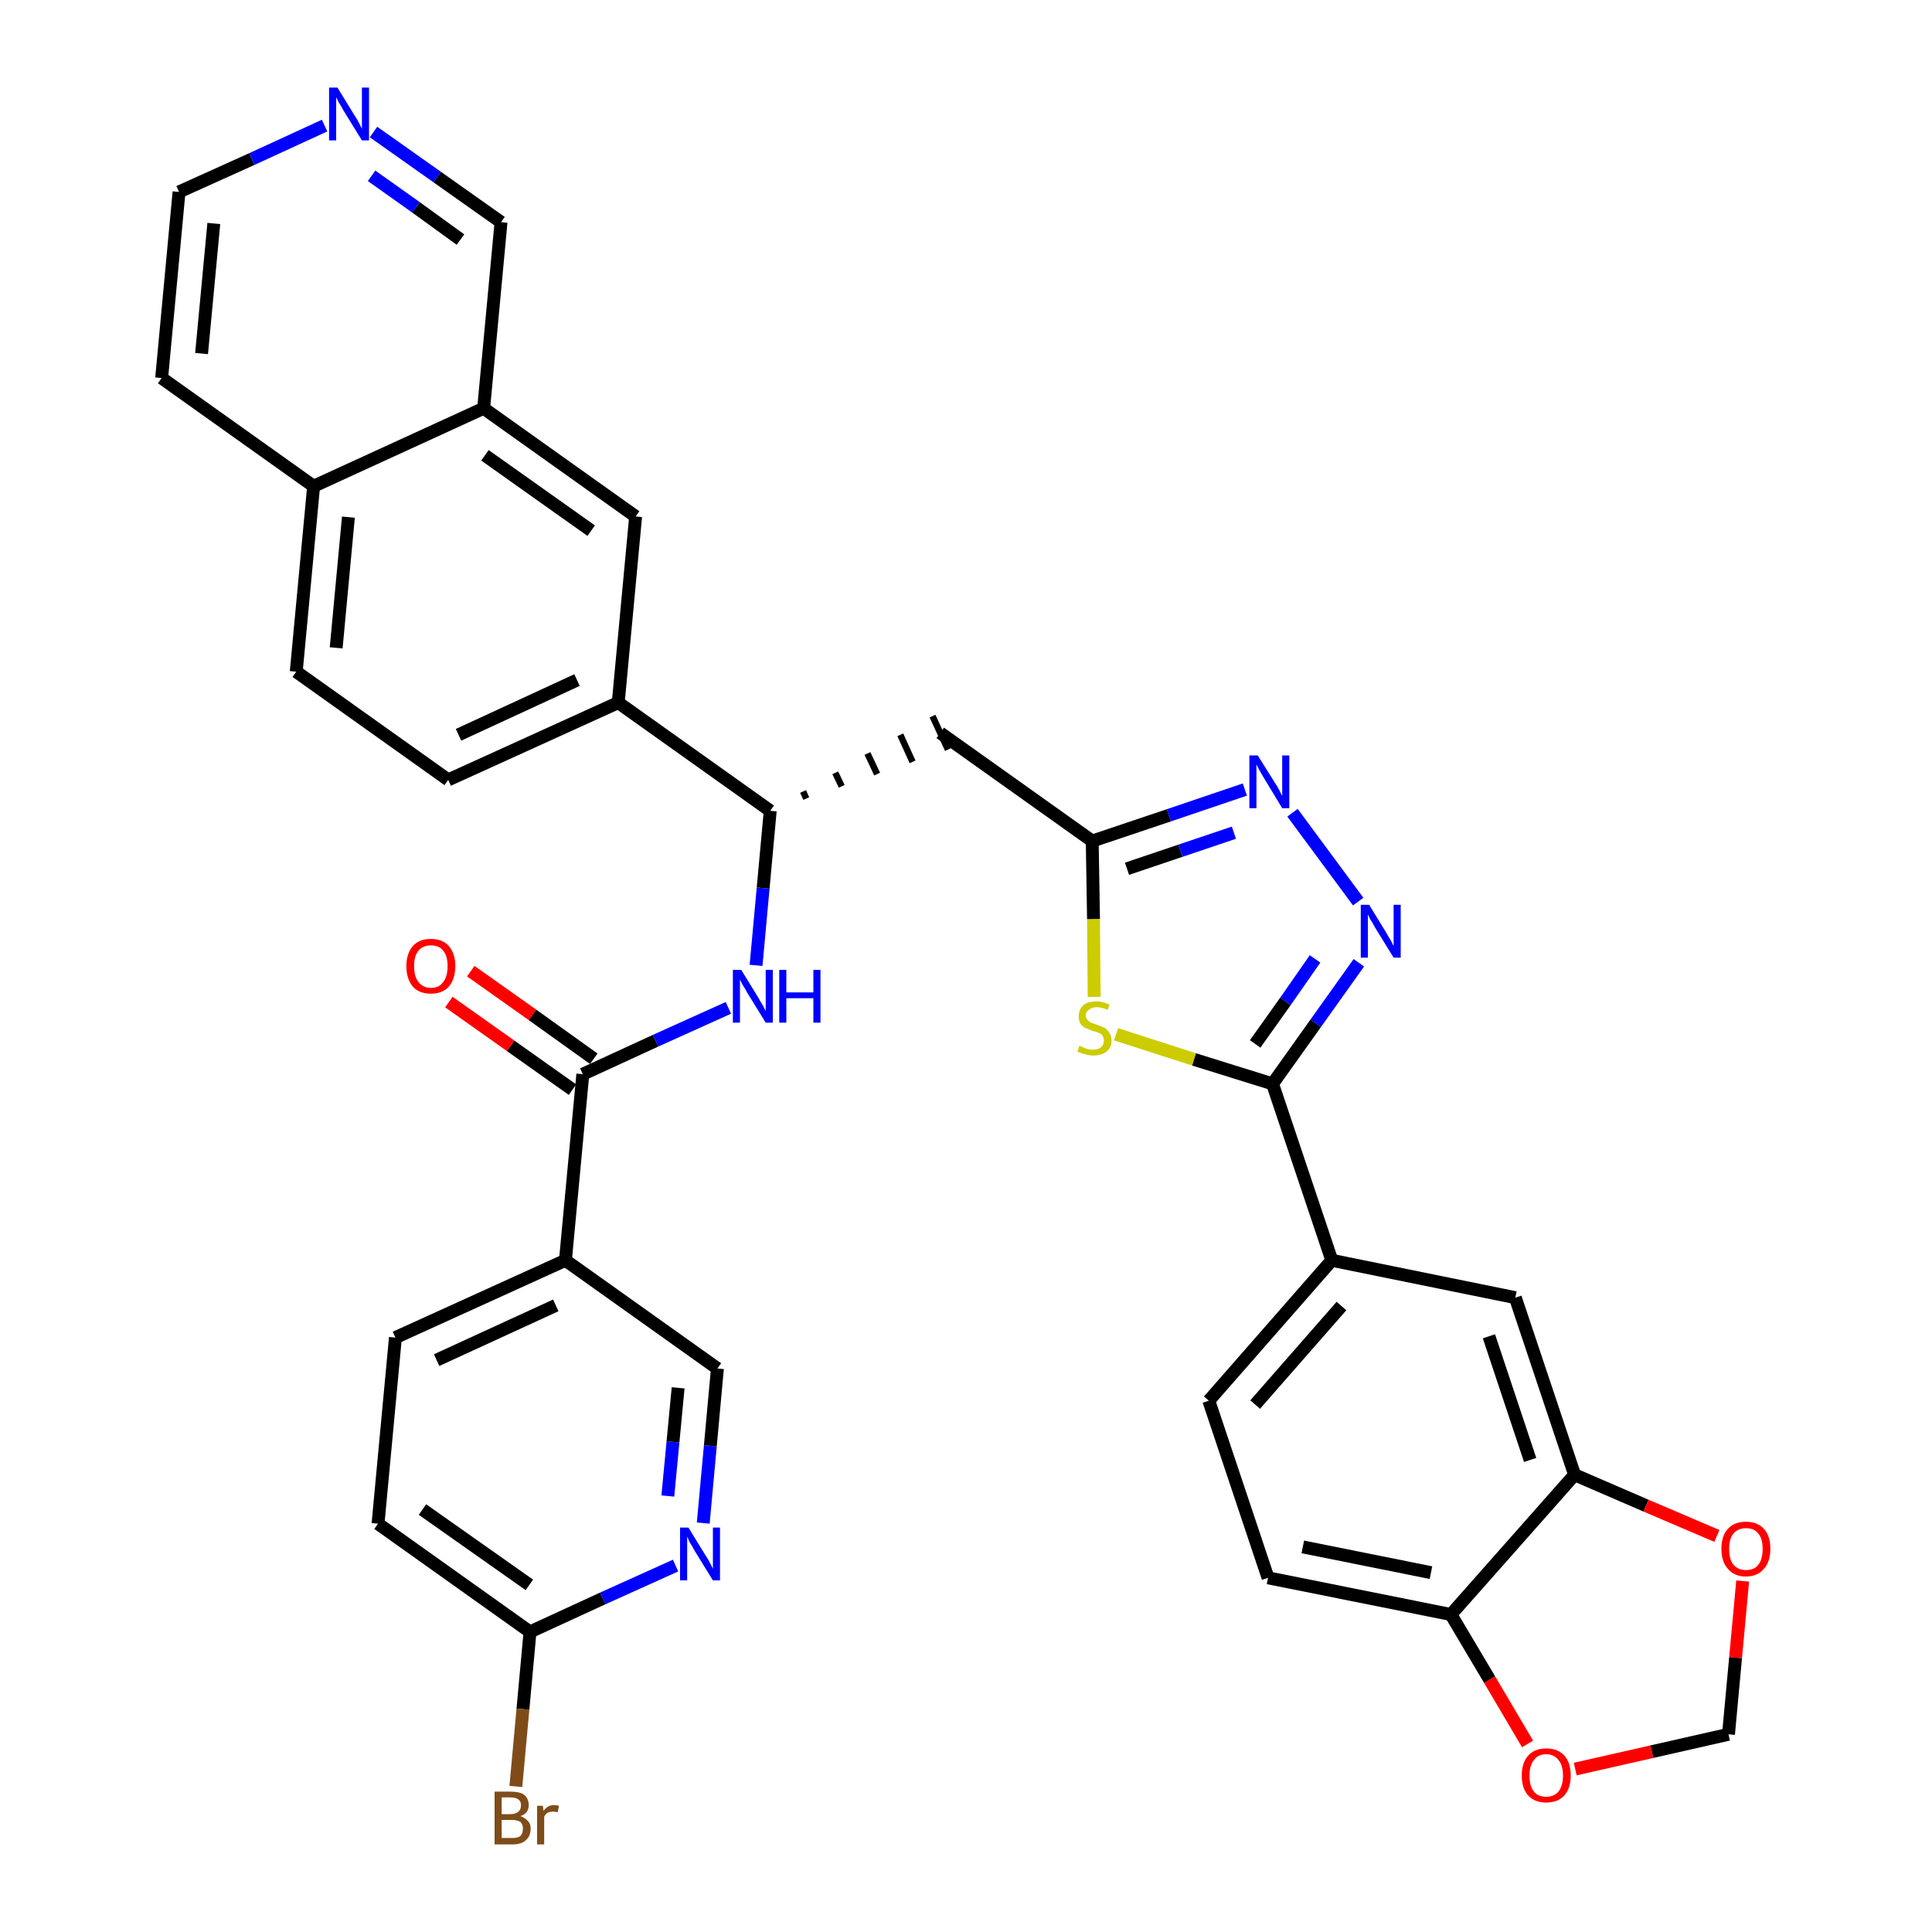 <?xml version='1.0' encoding='iso-8859-1'?>
<svg version='1.1' baseProfile='full'
              xmlns='http://www.w3.org/2000/svg'
                      xmlns:rdkit='http://www.rdkit.org/xml'
                      xmlns:xlink='http://www.w3.org/1999/xlink'
                  xml:space='preserve'
width='300px' height='300px' viewBox='0 0 300 300'>
<!-- END OF HEADER -->
<path class='bond-0 atom-0 atom-1' d='M 69.7,155.6 L 79.3,162.4' style='fill:none;fill-rule:evenodd;stroke:#FF0000;stroke-width:2.0px;stroke-linecap:butt;stroke-linejoin:miter;stroke-opacity:1' />
<path class='bond-0 atom-0 atom-1' d='M 79.3,162.4 L 88.9,169.2' style='fill:none;fill-rule:evenodd;stroke:#000000;stroke-width:2.0px;stroke-linecap:butt;stroke-linejoin:miter;stroke-opacity:1' />
<path class='bond-0 atom-0 atom-1' d='M 73.1,150.8 L 82.7,157.6' style='fill:none;fill-rule:evenodd;stroke:#FF0000;stroke-width:2.0px;stroke-linecap:butt;stroke-linejoin:miter;stroke-opacity:1' />
<path class='bond-0 atom-0 atom-1' d='M 82.7,157.6 L 92.2,164.4' style='fill:none;fill-rule:evenodd;stroke:#000000;stroke-width:2.0px;stroke-linecap:butt;stroke-linejoin:miter;stroke-opacity:1' />
<path class='bond-1 atom-1 atom-2' d='M 90.5,166.8 L 101.8,161.6' style='fill:none;fill-rule:evenodd;stroke:#000000;stroke-width:2.0px;stroke-linecap:butt;stroke-linejoin:miter;stroke-opacity:1' />
<path class='bond-1 atom-1 atom-2' d='M 101.8,161.6 L 113.1,156.5' style='fill:none;fill-rule:evenodd;stroke:#0000FF;stroke-width:2.0px;stroke-linecap:butt;stroke-linejoin:miter;stroke-opacity:1' />
<path class='bond-28 atom-1 atom-29' d='M 90.5,166.8 L 87.8,195.7' style='fill:none;fill-rule:evenodd;stroke:#000000;stroke-width:2.0px;stroke-linecap:butt;stroke-linejoin:miter;stroke-opacity:1' />
<path class='bond-2 atom-2 atom-3' d='M 117.4,149.9 L 118.5,137.9' style='fill:none;fill-rule:evenodd;stroke:#0000FF;stroke-width:2.0px;stroke-linecap:butt;stroke-linejoin:miter;stroke-opacity:1' />
<path class='bond-2 atom-2 atom-3' d='M 118.5,137.9 L 119.6,125.9' style='fill:none;fill-rule:evenodd;stroke:#000000;stroke-width:2.0px;stroke-linecap:butt;stroke-linejoin:miter;stroke-opacity:1' />
<path class='bond-3 atom-3 atom-4' d='M 125.2,124.0 L 124.7,122.9' style='fill:none;fill-rule:evenodd;stroke:#000000;stroke-width:1.0px;stroke-linecap:butt;stroke-linejoin:miter;stroke-opacity:1' />
<path class='bond-3 atom-3 atom-4' d='M 130.7,122.1 L 129.7,120.0' style='fill:none;fill-rule:evenodd;stroke:#000000;stroke-width:1.0px;stroke-linecap:butt;stroke-linejoin:miter;stroke-opacity:1' />
<path class='bond-3 atom-3 atom-4' d='M 136.2,120.2 L 134.7,117.0' style='fill:none;fill-rule:evenodd;stroke:#000000;stroke-width:1.0px;stroke-linecap:butt;stroke-linejoin:miter;stroke-opacity:1' />
<path class='bond-3 atom-3 atom-4' d='M 141.7,118.3 L 139.8,114.1' style='fill:none;fill-rule:evenodd;stroke:#000000;stroke-width:1.0px;stroke-linecap:butt;stroke-linejoin:miter;stroke-opacity:1' />
<path class='bond-3 atom-3 atom-4' d='M 147.2,116.4 L 144.8,111.2' style='fill:none;fill-rule:evenodd;stroke:#000000;stroke-width:1.0px;stroke-linecap:butt;stroke-linejoin:miter;stroke-opacity:1' />
<path class='bond-18 atom-3 atom-19' d='M 119.6,125.9 L 96.0,109.1' style='fill:none;fill-rule:evenodd;stroke:#000000;stroke-width:2.0px;stroke-linecap:butt;stroke-linejoin:miter;stroke-opacity:1' />
<path class='bond-4 atom-4 atom-5' d='M 146.0,113.8 L 169.6,130.6' style='fill:none;fill-rule:evenodd;stroke:#000000;stroke-width:2.0px;stroke-linecap:butt;stroke-linejoin:miter;stroke-opacity:1' />
<path class='bond-5 atom-5 atom-6' d='M 169.6,130.6 L 181.5,126.6' style='fill:none;fill-rule:evenodd;stroke:#000000;stroke-width:2.0px;stroke-linecap:butt;stroke-linejoin:miter;stroke-opacity:1' />
<path class='bond-5 atom-5 atom-6' d='M 181.5,126.6 L 193.3,122.6' style='fill:none;fill-rule:evenodd;stroke:#0000FF;stroke-width:2.0px;stroke-linecap:butt;stroke-linejoin:miter;stroke-opacity:1' />
<path class='bond-5 atom-5 atom-6' d='M 175.0,134.9 L 183.3,132.1' style='fill:none;fill-rule:evenodd;stroke:#000000;stroke-width:2.0px;stroke-linecap:butt;stroke-linejoin:miter;stroke-opacity:1' />
<path class='bond-5 atom-5 atom-6' d='M 183.3,132.1 L 191.6,129.3' style='fill:none;fill-rule:evenodd;stroke:#0000FF;stroke-width:2.0px;stroke-linecap:butt;stroke-linejoin:miter;stroke-opacity:1' />
<path class='bond-35 atom-18 atom-5' d='M 169.9,154.8 L 169.8,142.7' style='fill:none;fill-rule:evenodd;stroke:#CCCC00;stroke-width:2.0px;stroke-linecap:butt;stroke-linejoin:miter;stroke-opacity:1' />
<path class='bond-35 atom-18 atom-5' d='M 169.8,142.7 L 169.6,130.6' style='fill:none;fill-rule:evenodd;stroke:#000000;stroke-width:2.0px;stroke-linecap:butt;stroke-linejoin:miter;stroke-opacity:1' />
<path class='bond-6 atom-6 atom-7' d='M 200.7,126.2 L 210.9,140.0' style='fill:none;fill-rule:evenodd;stroke:#0000FF;stroke-width:2.0px;stroke-linecap:butt;stroke-linejoin:miter;stroke-opacity:1' />
<path class='bond-7 atom-7 atom-8' d='M 211.0,149.5 L 204.3,158.9' style='fill:none;fill-rule:evenodd;stroke:#0000FF;stroke-width:2.0px;stroke-linecap:butt;stroke-linejoin:miter;stroke-opacity:1' />
<path class='bond-7 atom-7 atom-8' d='M 204.3,158.9 L 197.6,168.3' style='fill:none;fill-rule:evenodd;stroke:#000000;stroke-width:2.0px;stroke-linecap:butt;stroke-linejoin:miter;stroke-opacity:1' />
<path class='bond-7 atom-7 atom-8' d='M 204.2,148.9 L 199.6,155.5' style='fill:none;fill-rule:evenodd;stroke:#0000FF;stroke-width:2.0px;stroke-linecap:butt;stroke-linejoin:miter;stroke-opacity:1' />
<path class='bond-7 atom-7 atom-8' d='M 199.6,155.5 L 194.9,162.1' style='fill:none;fill-rule:evenodd;stroke:#000000;stroke-width:2.0px;stroke-linecap:butt;stroke-linejoin:miter;stroke-opacity:1' />
<path class='bond-8 atom-8 atom-9' d='M 197.6,168.3 L 206.8,195.7' style='fill:none;fill-rule:evenodd;stroke:#000000;stroke-width:2.0px;stroke-linecap:butt;stroke-linejoin:miter;stroke-opacity:1' />
<path class='bond-17 atom-8 atom-18' d='M 197.6,168.3 L 185.4,164.5' style='fill:none;fill-rule:evenodd;stroke:#000000;stroke-width:2.0px;stroke-linecap:butt;stroke-linejoin:miter;stroke-opacity:1' />
<path class='bond-17 atom-8 atom-18' d='M 185.4,164.5 L 173.3,160.6' style='fill:none;fill-rule:evenodd;stroke:#CCCC00;stroke-width:2.0px;stroke-linecap:butt;stroke-linejoin:miter;stroke-opacity:1' />
<path class='bond-9 atom-9 atom-10' d='M 206.8,195.7 L 187.7,217.5' style='fill:none;fill-rule:evenodd;stroke:#000000;stroke-width:2.0px;stroke-linecap:butt;stroke-linejoin:miter;stroke-opacity:1' />
<path class='bond-9 atom-9 atom-10' d='M 208.3,202.8 L 194.9,218.1' style='fill:none;fill-rule:evenodd;stroke:#000000;stroke-width:2.0px;stroke-linecap:butt;stroke-linejoin:miter;stroke-opacity:1' />
<path class='bond-38 atom-14 atom-9' d='M 235.3,201.5 L 206.8,195.7' style='fill:none;fill-rule:evenodd;stroke:#000000;stroke-width:2.0px;stroke-linecap:butt;stroke-linejoin:miter;stroke-opacity:1' />
<path class='bond-10 atom-10 atom-11' d='M 187.7,217.5 L 196.9,245.0' style='fill:none;fill-rule:evenodd;stroke:#000000;stroke-width:2.0px;stroke-linecap:butt;stroke-linejoin:miter;stroke-opacity:1' />
<path class='bond-11 atom-11 atom-12' d='M 196.9,245.0 L 225.3,250.7' style='fill:none;fill-rule:evenodd;stroke:#000000;stroke-width:2.0px;stroke-linecap:butt;stroke-linejoin:miter;stroke-opacity:1' />
<path class='bond-11 atom-11 atom-12' d='M 202.3,240.2 L 222.2,244.2' style='fill:none;fill-rule:evenodd;stroke:#000000;stroke-width:2.0px;stroke-linecap:butt;stroke-linejoin:miter;stroke-opacity:1' />
<path class='bond-12 atom-12 atom-13' d='M 225.3,250.7 L 244.5,229.0' style='fill:none;fill-rule:evenodd;stroke:#000000;stroke-width:2.0px;stroke-linecap:butt;stroke-linejoin:miter;stroke-opacity:1' />
<path class='bond-40 atom-17 atom-12' d='M 237.2,270.8 L 231.3,260.8' style='fill:none;fill-rule:evenodd;stroke:#FF0000;stroke-width:2.0px;stroke-linecap:butt;stroke-linejoin:miter;stroke-opacity:1' />
<path class='bond-40 atom-17 atom-12' d='M 231.3,260.8 L 225.3,250.7' style='fill:none;fill-rule:evenodd;stroke:#000000;stroke-width:2.0px;stroke-linecap:butt;stroke-linejoin:miter;stroke-opacity:1' />
<path class='bond-13 atom-13 atom-14' d='M 244.5,229.0 L 235.3,201.5' style='fill:none;fill-rule:evenodd;stroke:#000000;stroke-width:2.0px;stroke-linecap:butt;stroke-linejoin:miter;stroke-opacity:1' />
<path class='bond-13 atom-13 atom-14' d='M 237.6,226.7 L 231.2,207.5' style='fill:none;fill-rule:evenodd;stroke:#000000;stroke-width:2.0px;stroke-linecap:butt;stroke-linejoin:miter;stroke-opacity:1' />
<path class='bond-14 atom-13 atom-15' d='M 244.5,229.0 L 255.6,233.8' style='fill:none;fill-rule:evenodd;stroke:#000000;stroke-width:2.0px;stroke-linecap:butt;stroke-linejoin:miter;stroke-opacity:1' />
<path class='bond-14 atom-13 atom-15' d='M 255.6,233.8 L 266.6,238.5' style='fill:none;fill-rule:evenodd;stroke:#FF0000;stroke-width:2.0px;stroke-linecap:butt;stroke-linejoin:miter;stroke-opacity:1' />
<path class='bond-15 atom-15 atom-16' d='M 270.6,245.5 L 269.5,257.4' style='fill:none;fill-rule:evenodd;stroke:#FF0000;stroke-width:2.0px;stroke-linecap:butt;stroke-linejoin:miter;stroke-opacity:1' />
<path class='bond-15 atom-15 atom-16' d='M 269.5,257.4 L 268.4,269.3' style='fill:none;fill-rule:evenodd;stroke:#000000;stroke-width:2.0px;stroke-linecap:butt;stroke-linejoin:miter;stroke-opacity:1' />
<path class='bond-16 atom-16 atom-17' d='M 268.4,269.3 L 256.5,272.0' style='fill:none;fill-rule:evenodd;stroke:#000000;stroke-width:2.0px;stroke-linecap:butt;stroke-linejoin:miter;stroke-opacity:1' />
<path class='bond-16 atom-16 atom-17' d='M 256.5,272.0 L 244.6,274.7' style='fill:none;fill-rule:evenodd;stroke:#FF0000;stroke-width:2.0px;stroke-linecap:butt;stroke-linejoin:miter;stroke-opacity:1' />
<path class='bond-19 atom-19 atom-20' d='M 96.0,109.1 L 69.6,121.1' style='fill:none;fill-rule:evenodd;stroke:#000000;stroke-width:2.0px;stroke-linecap:butt;stroke-linejoin:miter;stroke-opacity:1' />
<path class='bond-19 atom-19 atom-20' d='M 89.6,105.6 L 71.2,114.1' style='fill:none;fill-rule:evenodd;stroke:#000000;stroke-width:2.0px;stroke-linecap:butt;stroke-linejoin:miter;stroke-opacity:1' />
<path class='bond-36 atom-28 atom-19' d='M 98.7,80.2 L 96.0,109.1' style='fill:none;fill-rule:evenodd;stroke:#000000;stroke-width:2.0px;stroke-linecap:butt;stroke-linejoin:miter;stroke-opacity:1' />
<path class='bond-20 atom-20 atom-21' d='M 69.6,121.1 L 46.0,104.3' style='fill:none;fill-rule:evenodd;stroke:#000000;stroke-width:2.0px;stroke-linecap:butt;stroke-linejoin:miter;stroke-opacity:1' />
<path class='bond-21 atom-21 atom-22' d='M 46.0,104.3 L 48.7,75.5' style='fill:none;fill-rule:evenodd;stroke:#000000;stroke-width:2.0px;stroke-linecap:butt;stroke-linejoin:miter;stroke-opacity:1' />
<path class='bond-21 atom-21 atom-22' d='M 52.2,100.6 L 54.1,80.3' style='fill:none;fill-rule:evenodd;stroke:#000000;stroke-width:2.0px;stroke-linecap:butt;stroke-linejoin:miter;stroke-opacity:1' />
<path class='bond-22 atom-22 atom-23' d='M 48.7,75.5 L 25.1,58.7' style='fill:none;fill-rule:evenodd;stroke:#000000;stroke-width:2.0px;stroke-linecap:butt;stroke-linejoin:miter;stroke-opacity:1' />
<path class='bond-39 atom-27 atom-22' d='M 75.1,63.4 L 48.7,75.5' style='fill:none;fill-rule:evenodd;stroke:#000000;stroke-width:2.0px;stroke-linecap:butt;stroke-linejoin:miter;stroke-opacity:1' />
<path class='bond-23 atom-23 atom-24' d='M 25.1,58.7 L 27.8,29.8' style='fill:none;fill-rule:evenodd;stroke:#000000;stroke-width:2.0px;stroke-linecap:butt;stroke-linejoin:miter;stroke-opacity:1' />
<path class='bond-23 atom-23 atom-24' d='M 31.3,54.9 L 33.2,34.7' style='fill:none;fill-rule:evenodd;stroke:#000000;stroke-width:2.0px;stroke-linecap:butt;stroke-linejoin:miter;stroke-opacity:1' />
<path class='bond-24 atom-24 atom-25' d='M 27.8,29.8 L 39.1,24.7' style='fill:none;fill-rule:evenodd;stroke:#000000;stroke-width:2.0px;stroke-linecap:butt;stroke-linejoin:miter;stroke-opacity:1' />
<path class='bond-24 atom-24 atom-25' d='M 39.1,24.7 L 50.4,19.5' style='fill:none;fill-rule:evenodd;stroke:#0000FF;stroke-width:2.0px;stroke-linecap:butt;stroke-linejoin:miter;stroke-opacity:1' />
<path class='bond-25 atom-25 atom-26' d='M 58.0,20.5 L 67.9,27.5' style='fill:none;fill-rule:evenodd;stroke:#0000FF;stroke-width:2.0px;stroke-linecap:butt;stroke-linejoin:miter;stroke-opacity:1' />
<path class='bond-25 atom-25 atom-26' d='M 67.9,27.5 L 77.8,34.5' style='fill:none;fill-rule:evenodd;stroke:#000000;stroke-width:2.0px;stroke-linecap:butt;stroke-linejoin:miter;stroke-opacity:1' />
<path class='bond-25 atom-25 atom-26' d='M 57.7,27.3 L 64.6,32.2' style='fill:none;fill-rule:evenodd;stroke:#0000FF;stroke-width:2.0px;stroke-linecap:butt;stroke-linejoin:miter;stroke-opacity:1' />
<path class='bond-25 atom-25 atom-26' d='M 64.6,32.2 L 71.5,37.2' style='fill:none;fill-rule:evenodd;stroke:#000000;stroke-width:2.0px;stroke-linecap:butt;stroke-linejoin:miter;stroke-opacity:1' />
<path class='bond-26 atom-26 atom-27' d='M 77.8,34.5 L 75.1,63.4' style='fill:none;fill-rule:evenodd;stroke:#000000;stroke-width:2.0px;stroke-linecap:butt;stroke-linejoin:miter;stroke-opacity:1' />
<path class='bond-27 atom-27 atom-28' d='M 75.1,63.4 L 98.7,80.2' style='fill:none;fill-rule:evenodd;stroke:#000000;stroke-width:2.0px;stroke-linecap:butt;stroke-linejoin:miter;stroke-opacity:1' />
<path class='bond-27 atom-27 atom-28' d='M 75.3,70.7 L 91.8,82.4' style='fill:none;fill-rule:evenodd;stroke:#000000;stroke-width:2.0px;stroke-linecap:butt;stroke-linejoin:miter;stroke-opacity:1' />
<path class='bond-29 atom-29 atom-30' d='M 87.8,195.7 L 61.4,207.7' style='fill:none;fill-rule:evenodd;stroke:#000000;stroke-width:2.0px;stroke-linecap:butt;stroke-linejoin:miter;stroke-opacity:1' />
<path class='bond-29 atom-29 atom-30' d='M 86.3,202.7 L 67.8,211.2' style='fill:none;fill-rule:evenodd;stroke:#000000;stroke-width:2.0px;stroke-linecap:butt;stroke-linejoin:miter;stroke-opacity:1' />
<path class='bond-37 atom-35 atom-29' d='M 111.4,212.5 L 87.8,195.7' style='fill:none;fill-rule:evenodd;stroke:#000000;stroke-width:2.0px;stroke-linecap:butt;stroke-linejoin:miter;stroke-opacity:1' />
<path class='bond-30 atom-30 atom-31' d='M 61.4,207.7 L 58.7,236.6' style='fill:none;fill-rule:evenodd;stroke:#000000;stroke-width:2.0px;stroke-linecap:butt;stroke-linejoin:miter;stroke-opacity:1' />
<path class='bond-31 atom-31 atom-32' d='M 58.7,236.6 L 82.3,253.4' style='fill:none;fill-rule:evenodd;stroke:#000000;stroke-width:2.0px;stroke-linecap:butt;stroke-linejoin:miter;stroke-opacity:1' />
<path class='bond-31 atom-31 atom-32' d='M 65.6,234.4 L 82.2,246.1' style='fill:none;fill-rule:evenodd;stroke:#000000;stroke-width:2.0px;stroke-linecap:butt;stroke-linejoin:miter;stroke-opacity:1' />
<path class='bond-32 atom-32 atom-33' d='M 82.3,253.4 L 81.2,265.4' style='fill:none;fill-rule:evenodd;stroke:#000000;stroke-width:2.0px;stroke-linecap:butt;stroke-linejoin:miter;stroke-opacity:1' />
<path class='bond-32 atom-32 atom-33' d='M 81.2,265.4 L 80.1,277.4' style='fill:none;fill-rule:evenodd;stroke:#7F4C19;stroke-width:2.0px;stroke-linecap:butt;stroke-linejoin:miter;stroke-opacity:1' />
<path class='bond-33 atom-32 atom-34' d='M 82.3,253.4 L 93.6,248.2' style='fill:none;fill-rule:evenodd;stroke:#000000;stroke-width:2.0px;stroke-linecap:butt;stroke-linejoin:miter;stroke-opacity:1' />
<path class='bond-33 atom-32 atom-34' d='M 93.6,248.2 L 104.9,243.1' style='fill:none;fill-rule:evenodd;stroke:#0000FF;stroke-width:2.0px;stroke-linecap:butt;stroke-linejoin:miter;stroke-opacity:1' />
<path class='bond-34 atom-34 atom-35' d='M 109.2,236.5 L 110.3,224.5' style='fill:none;fill-rule:evenodd;stroke:#0000FF;stroke-width:2.0px;stroke-linecap:butt;stroke-linejoin:miter;stroke-opacity:1' />
<path class='bond-34 atom-34 atom-35' d='M 110.3,224.5 L 111.4,212.5' style='fill:none;fill-rule:evenodd;stroke:#000000;stroke-width:2.0px;stroke-linecap:butt;stroke-linejoin:miter;stroke-opacity:1' />
<path class='bond-34 atom-34 atom-35' d='M 103.7,232.3 L 104.5,223.9' style='fill:none;fill-rule:evenodd;stroke:#0000FF;stroke-width:2.0px;stroke-linecap:butt;stroke-linejoin:miter;stroke-opacity:1' />
<path class='bond-34 atom-34 atom-35' d='M 104.5,223.9 L 105.3,215.5' style='fill:none;fill-rule:evenodd;stroke:#000000;stroke-width:2.0px;stroke-linecap:butt;stroke-linejoin:miter;stroke-opacity:1' />
<path  class='atom-0' d='M 63.1 150.0
Q 63.1 148.1, 64.1 146.9
Q 65.1 145.8, 66.9 145.8
Q 68.7 145.8, 69.7 146.9
Q 70.7 148.1, 70.7 150.0
Q 70.7 152.0, 69.7 153.2
Q 68.7 154.3, 66.9 154.3
Q 65.1 154.3, 64.1 153.2
Q 63.1 152.0, 63.1 150.0
M 66.9 153.4
Q 68.2 153.4, 68.8 152.5
Q 69.5 151.7, 69.5 150.0
Q 69.5 148.4, 68.8 147.6
Q 68.2 146.8, 66.9 146.8
Q 65.7 146.8, 65.0 147.6
Q 64.3 148.4, 64.3 150.0
Q 64.3 151.7, 65.0 152.5
Q 65.7 153.4, 66.9 153.4
' fill='#FF0000'/>
<path  class='atom-2' d='M 115.1 150.6
L 117.8 155.0
Q 118.0 155.4, 118.5 156.2
Q 118.9 157.0, 118.9 157.0
L 118.9 150.6
L 120.0 150.6
L 120.0 158.8
L 118.9 158.8
L 116.0 154.1
Q 115.7 153.5, 115.3 152.9
Q 115.0 152.3, 114.9 152.1
L 114.9 158.8
L 113.8 158.8
L 113.8 150.6
L 115.1 150.6
' fill='#0000FF'/>
<path  class='atom-2' d='M 121.0 150.6
L 122.1 150.6
L 122.1 154.1
L 126.3 154.1
L 126.3 150.6
L 127.4 150.6
L 127.4 158.8
L 126.3 158.8
L 126.3 155.0
L 122.1 155.0
L 122.1 158.8
L 121.0 158.8
L 121.0 150.6
' fill='#0000FF'/>
<path  class='atom-6' d='M 195.3 117.3
L 198.0 121.6
Q 198.3 122.0, 198.7 122.8
Q 199.1 123.6, 199.1 123.6
L 199.1 117.3
L 200.2 117.3
L 200.2 125.5
L 199.1 125.5
L 196.2 120.7
Q 195.9 120.2, 195.5 119.5
Q 195.2 118.9, 195.1 118.7
L 195.1 125.5
L 194.0 125.5
L 194.0 117.3
L 195.3 117.3
' fill='#0000FF'/>
<path  class='atom-7' d='M 212.6 140.5
L 215.3 144.9
Q 215.5 145.3, 216.0 146.1
Q 216.4 146.9, 216.4 146.9
L 216.4 140.5
L 217.5 140.5
L 217.5 148.7
L 216.4 148.7
L 213.5 144.0
Q 213.2 143.4, 212.8 142.8
Q 212.5 142.2, 212.4 142.0
L 212.4 148.7
L 211.3 148.7
L 211.3 140.5
L 212.6 140.5
' fill='#0000FF'/>
<path  class='atom-15' d='M 267.3 240.5
Q 267.3 238.5, 268.3 237.4
Q 269.3 236.3, 271.1 236.3
Q 272.9 236.3, 273.9 237.4
Q 274.9 238.5, 274.9 240.5
Q 274.9 242.5, 273.9 243.6
Q 272.9 244.8, 271.1 244.8
Q 269.3 244.8, 268.3 243.6
Q 267.3 242.5, 267.3 240.5
M 271.1 243.8
Q 272.4 243.8, 273.0 243.0
Q 273.7 242.2, 273.7 240.5
Q 273.7 238.9, 273.0 238.1
Q 272.4 237.3, 271.1 237.3
Q 269.9 237.3, 269.2 238.1
Q 268.5 238.9, 268.5 240.5
Q 268.5 242.2, 269.2 243.0
Q 269.9 243.8, 271.1 243.8
' fill='#FF0000'/>
<path  class='atom-17' d='M 236.3 275.7
Q 236.3 273.7, 237.3 272.6
Q 238.3 271.5, 240.1 271.5
Q 241.9 271.5, 242.9 272.6
Q 243.9 273.7, 243.9 275.7
Q 243.9 277.7, 242.9 278.8
Q 241.9 279.9, 240.1 279.9
Q 238.3 279.9, 237.3 278.8
Q 236.3 277.7, 236.3 275.7
M 240.1 279.0
Q 241.3 279.0, 242.0 278.2
Q 242.7 277.3, 242.7 275.7
Q 242.7 274.1, 242.0 273.3
Q 241.3 272.4, 240.1 272.4
Q 238.8 272.4, 238.2 273.3
Q 237.5 274.1, 237.5 275.7
Q 237.5 277.4, 238.2 278.2
Q 238.8 279.0, 240.1 279.0
' fill='#FF0000'/>
<path  class='atom-18' d='M 167.6 162.4
Q 167.7 162.4, 168.1 162.6
Q 168.5 162.8, 168.9 162.9
Q 169.3 163.0, 169.7 163.0
Q 170.5 163.0, 171.0 162.6
Q 171.4 162.2, 171.4 161.6
Q 171.4 161.1, 171.2 160.8
Q 171.0 160.5, 170.6 160.4
Q 170.3 160.2, 169.7 160.1
Q 169.0 159.8, 168.5 159.6
Q 168.1 159.4, 167.8 159.0
Q 167.5 158.6, 167.5 157.8
Q 167.5 156.8, 168.2 156.1
Q 168.9 155.5, 170.3 155.5
Q 171.2 155.5, 172.3 156.0
L 172.0 156.8
Q 171.0 156.4, 170.3 156.4
Q 169.5 156.4, 169.1 156.8
Q 168.6 157.1, 168.6 157.7
Q 168.6 158.1, 168.9 158.4
Q 169.1 158.6, 169.4 158.8
Q 169.7 158.9, 170.3 159.1
Q 171.0 159.4, 171.5 159.6
Q 171.9 159.8, 172.2 160.3
Q 172.6 160.8, 172.6 161.6
Q 172.6 162.7, 171.8 163.3
Q 171.0 163.9, 169.8 163.9
Q 169.1 163.9, 168.5 163.7
Q 168.0 163.6, 167.3 163.3
L 167.6 162.4
' fill='#CCCC00'/>
<path  class='atom-25' d='M 52.4 13.6
L 55.1 18.0
Q 55.4 18.4, 55.8 19.2
Q 56.2 20.0, 56.2 20.0
L 56.2 13.6
L 57.3 13.6
L 57.3 21.8
L 56.2 21.8
L 53.3 17.1
Q 53.0 16.5, 52.6 15.9
Q 52.3 15.3, 52.2 15.1
L 52.2 21.8
L 51.1 21.8
L 51.1 13.6
L 52.4 13.6
' fill='#0000FF'/>
<path  class='atom-33' d='M 80.8 282.0
Q 81.6 282.3, 82.0 282.8
Q 82.4 283.2, 82.4 283.9
Q 82.4 285.1, 81.7 285.7
Q 81.0 286.4, 79.6 286.4
L 76.8 286.4
L 76.8 278.2
L 79.2 278.2
Q 80.7 278.2, 81.4 278.7
Q 82.1 279.3, 82.1 280.3
Q 82.1 281.6, 80.8 282.0
M 77.9 279.1
L 77.9 281.7
L 79.2 281.7
Q 80.1 281.7, 80.5 281.3
Q 80.9 281.0, 80.9 280.3
Q 80.9 279.1, 79.2 279.1
L 77.9 279.1
M 79.6 285.4
Q 80.4 285.4, 80.8 285.1
Q 81.2 284.7, 81.2 283.9
Q 81.2 283.3, 80.8 282.9
Q 80.3 282.6, 79.4 282.6
L 77.9 282.6
L 77.9 285.4
L 79.6 285.4
' fill='#7F4C19'/>
<path  class='atom-33' d='M 84.3 280.4
L 84.4 281.2
Q 85.0 280.3, 86.0 280.3
Q 86.4 280.3, 86.8 280.4
L 86.6 281.4
Q 86.1 281.3, 85.9 281.3
Q 85.4 281.3, 85.0 281.5
Q 84.7 281.7, 84.5 282.1
L 84.5 286.4
L 83.4 286.4
L 83.4 280.4
L 84.3 280.4
' fill='#7F4C19'/>
<path  class='atom-34' d='M 106.9 237.2
L 109.6 241.6
Q 109.9 242.0, 110.3 242.8
Q 110.7 243.6, 110.7 243.6
L 110.7 237.2
L 111.8 237.2
L 111.8 245.4
L 110.7 245.4
L 107.8 240.7
Q 107.5 240.1, 107.1 239.5
Q 106.8 238.8, 106.7 238.6
L 106.7 245.4
L 105.6 245.4
L 105.6 237.2
L 106.9 237.2
' fill='#0000FF'/>
</svg>

